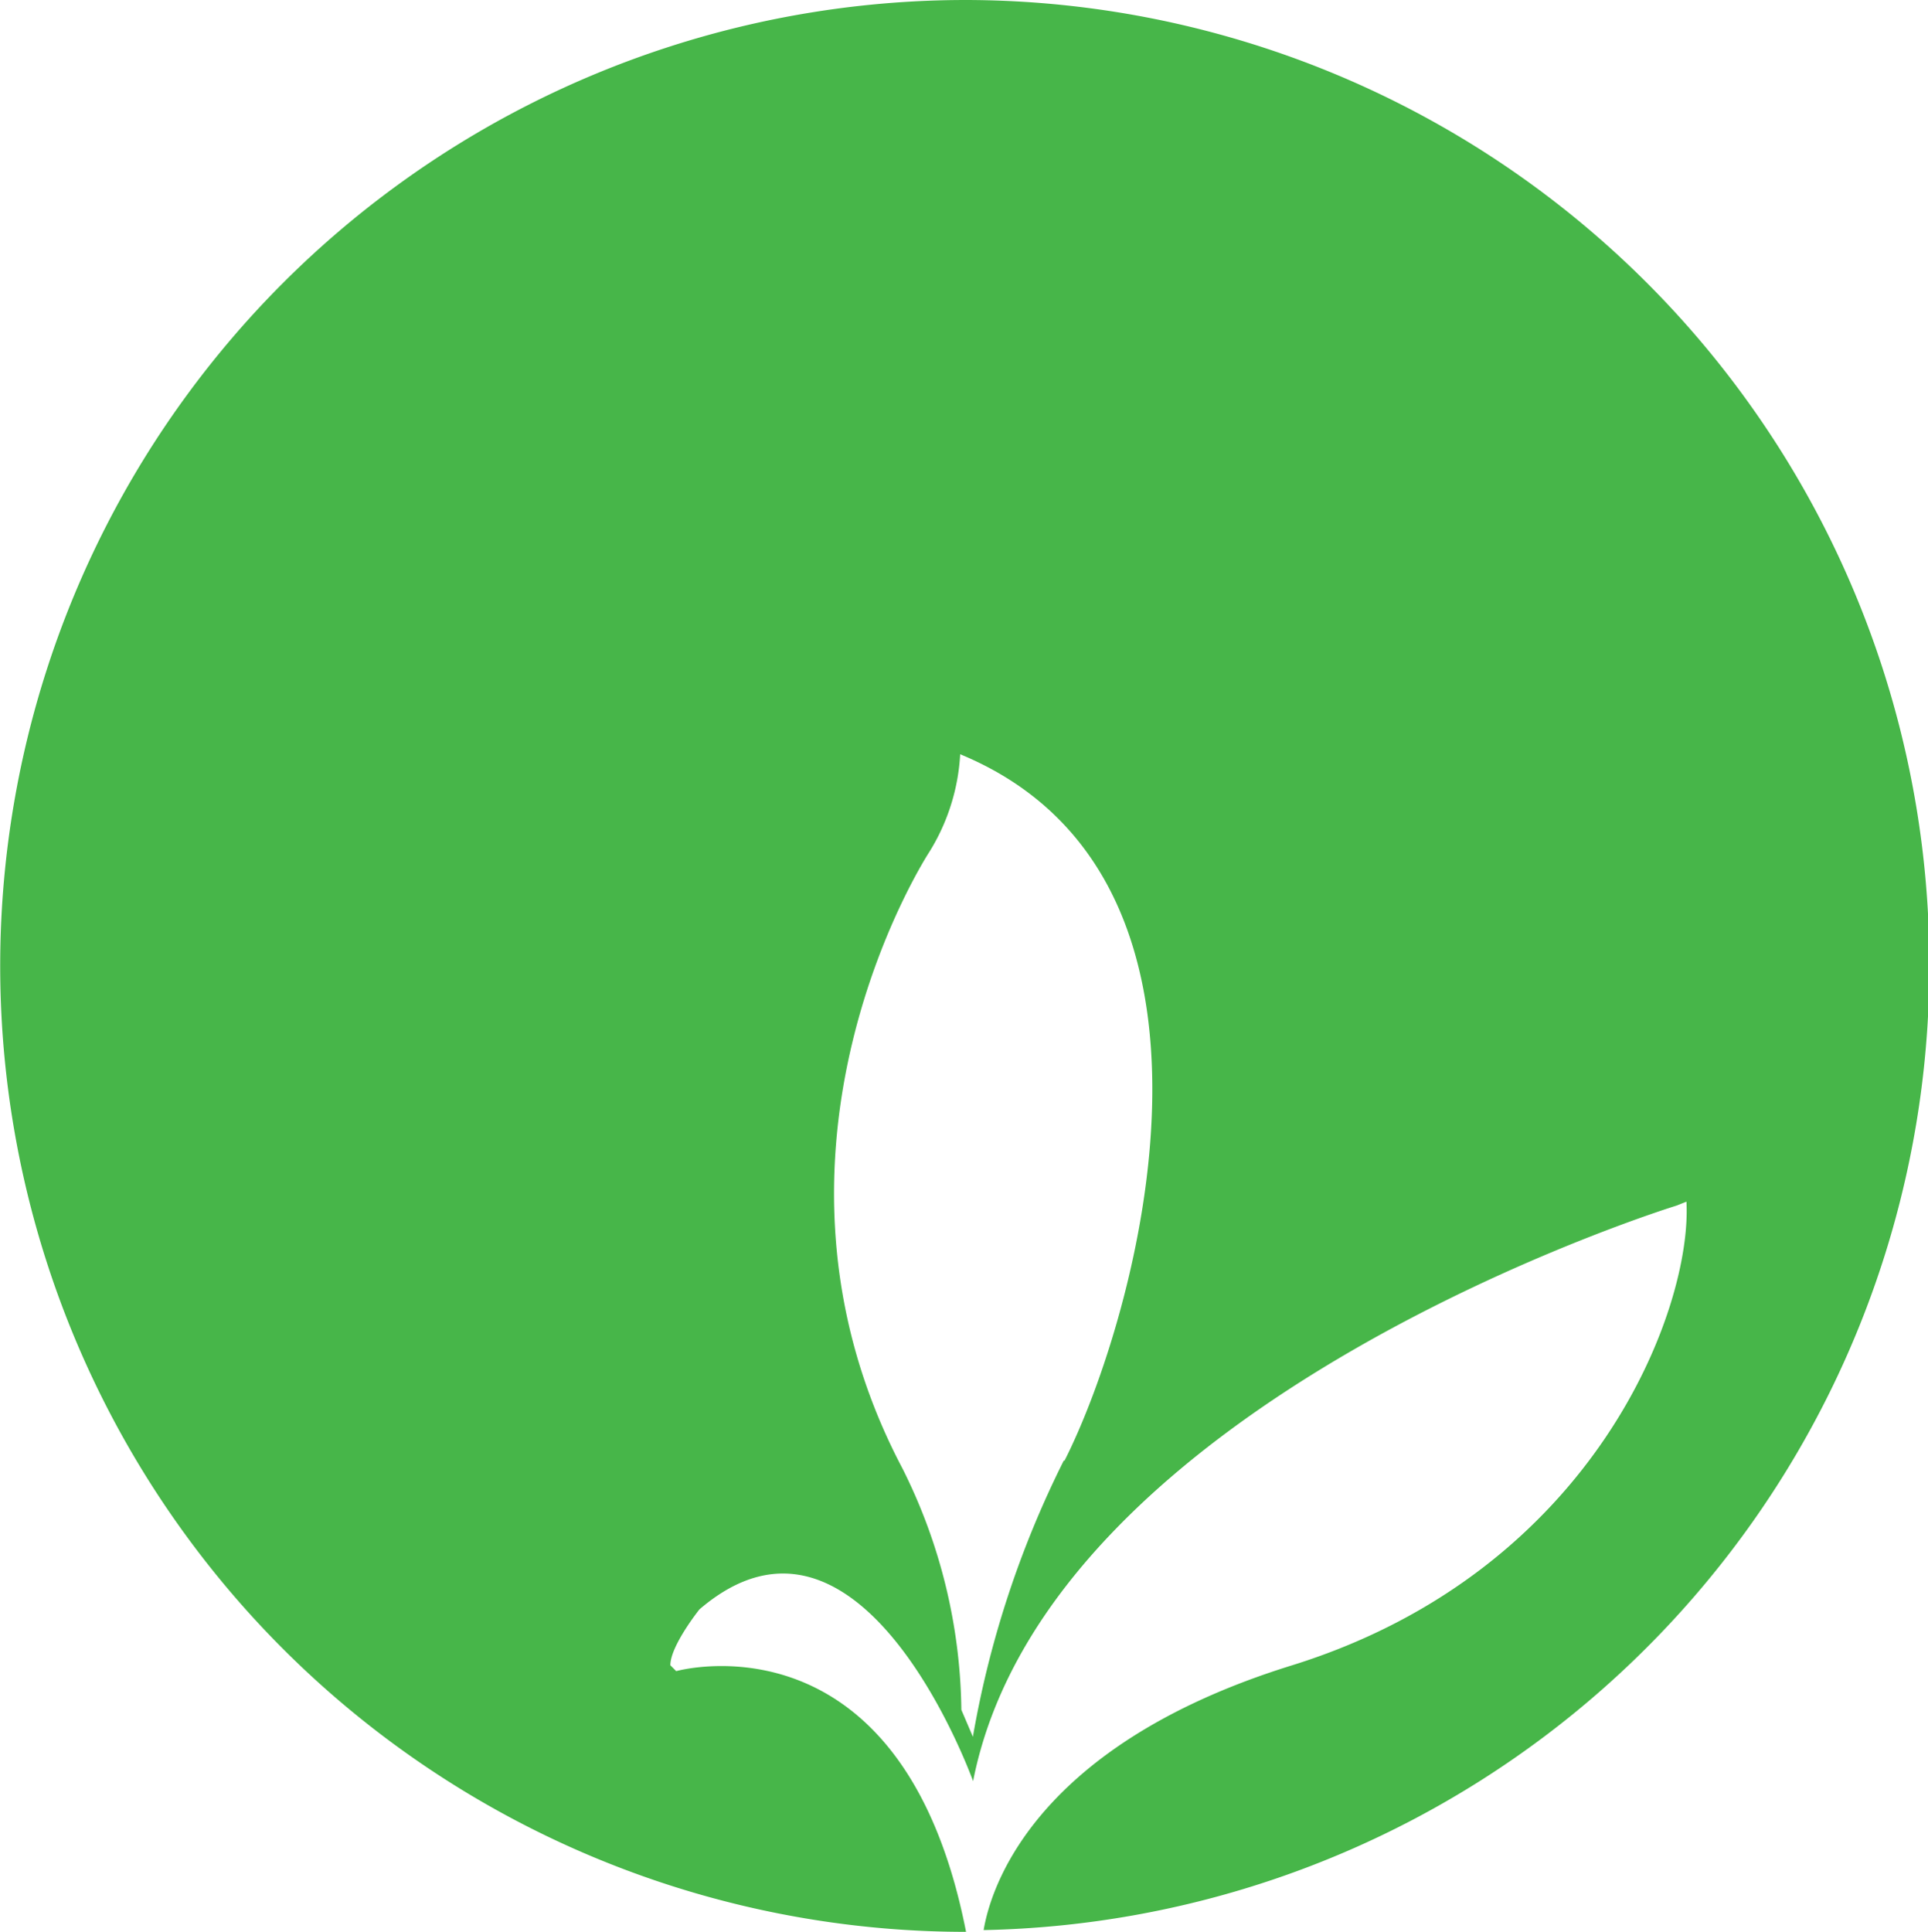 <svg id="Layer_1" data-name="Layer 1" xmlns="http://www.w3.org/2000/svg"
	 viewBox="0 0 98.65 98.85">
	<defs>
		<style>.cls-1{fill:#47b649;}</style>
	</defs>
	<title>Sprout Fields</title>
	<path class="cls-1"
		  d="M50.1.58a49.42,49.42,0,1,0,0,98.84h0c-3.26-16.6-14.83-13.34-14.83-13.34l-.3-.3c0-1,1.49-2.86,1.49-2.86,8.3-7.12,14,8.79,14,8.79,3.86-19.57,36-29.45,36-29.45l.5-.2c.3,5.44-4.65,18.88-20.17,23.72C53.16,90,51.28,97.64,51,99.33A49.38,49.38,0,0,0,50.1.58Zm5,74.73a50.84,50.84,0,0,0-4.65,14.13l-.59-1.38A28.19,28.19,0,0,0,46.84,75.7c-8.6-16.31,1.38-31.53,1.38-31.53a10.56,10.56,0,0,0,1.58-5C65.22,45.55,58.8,68.09,55.14,75.31Z"
		  transform="translate(-0.67 -0.58)"/>
</svg>